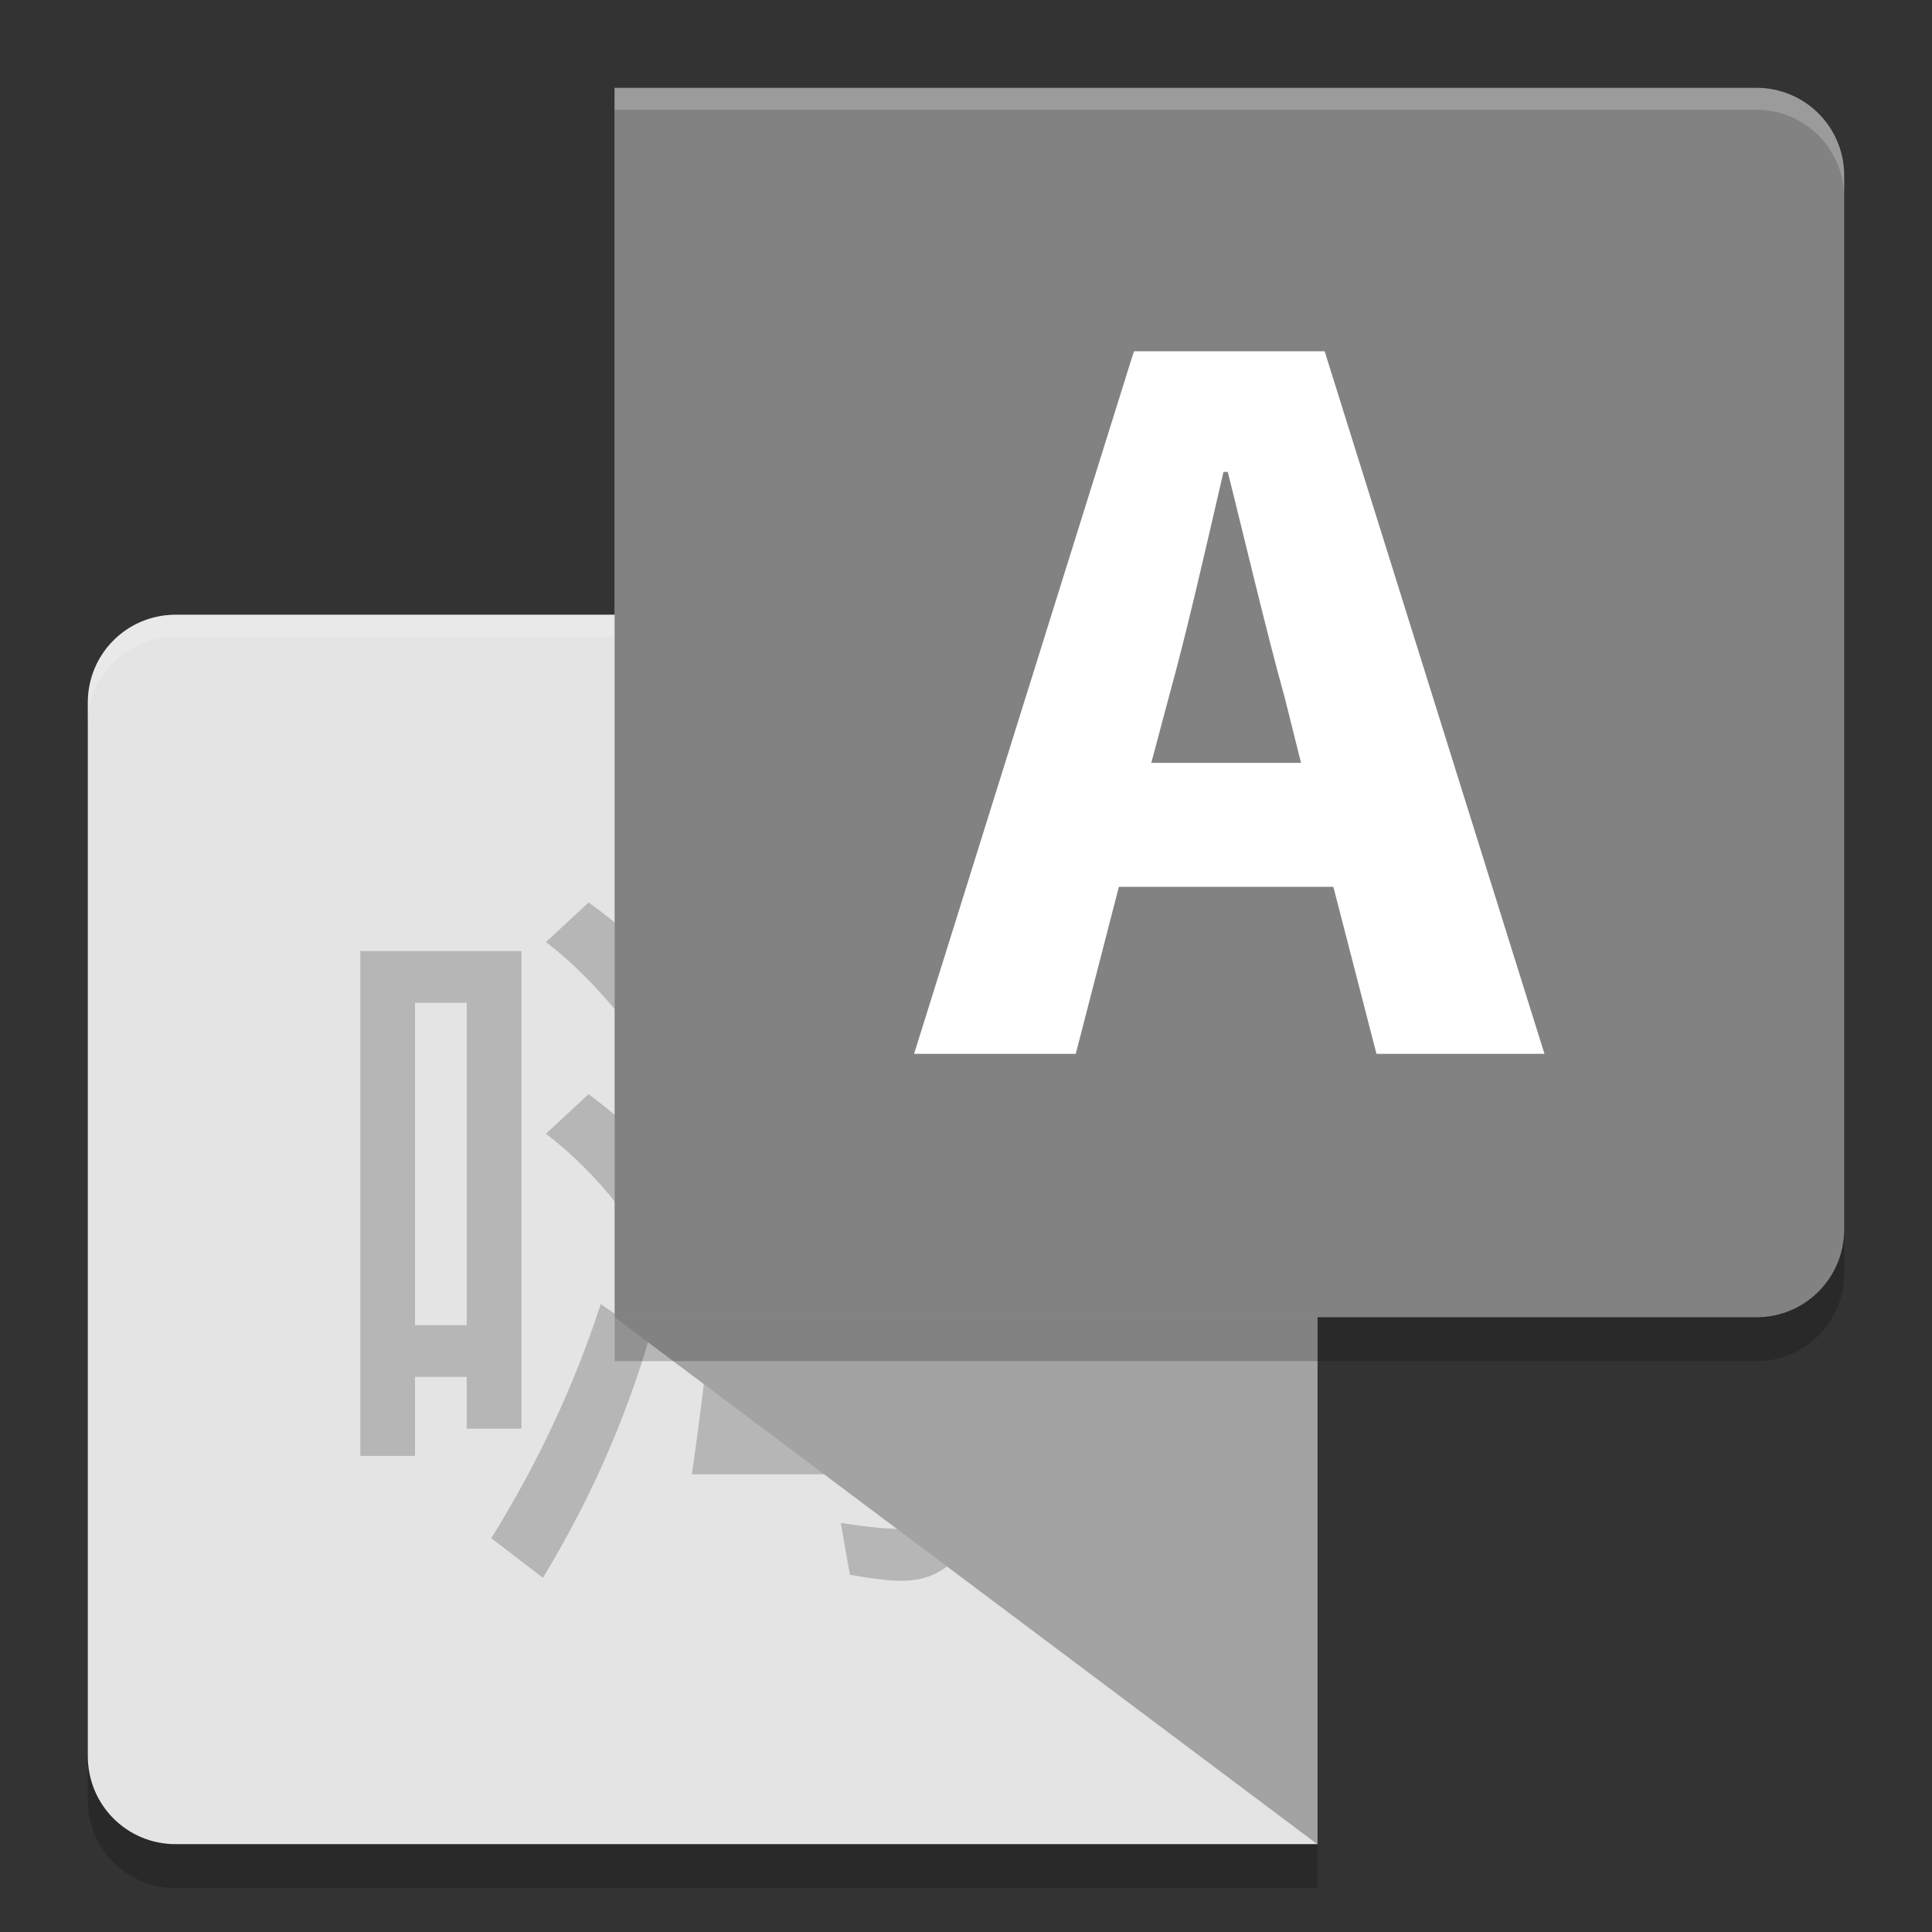 <svg xmlns="http://www.w3.org/2000/svg" width="22" height="22" version="1">
 <rect width="100%" height="100%" fill="#333333" stroke="none"/>
 <defs>
  <clipPath id="clipPath4421" clipPathUnits="userSpaceOnUse">
   <path fill="#ebebeb" d="m142 252c-1.108 0-2 0.892-2 2v24c0 1.108 0.892 2 2 2h26v-28h-26z"/>
  </clipPath>
 </defs>
 <path opacity=".5" d="m152 268 16 12v-24l-16-16z" clip-path="url(#clipPath4421)" transform="matrix(.5 0 0 .5 -69 -119)"/>
 <path fill="#e4e4e4" d="m2 7c-0.554 0-1 0.446-1 1v12c0 0.554 0.446 1 1 1h13v-14h-13z"/>
 <path fill="#fff" opacity=".2" d="m1 8.25v-0.25c0-0.554 0.446-1 1-1h13v0.25h-13c-0.554 0-1 0.446-1 1z"/>
 <path opacity=".2" d="m6.702 10.277c0.3 0.208 0.577 0.462 0.831 0.762l-0.45 0.554c-0.277-0.346-0.566-0.635-0.866-0.866l0.485-0.45m0 2.182c0.277 0.208 0.543 0.439 0.797 0.693l-0.45 0.589c-0.255-0.323-0.531-0.6-0.832-0.831l0.485-0.45m0.139 2.39 0.554 0.381c-0.277 0.947-0.681 1.859-1.212 2.736l-0.589-0.451c0.531-0.854 0.947-1.743 1.247-2.667m1.628-4.848 0.658 0.139c-0.046 0.231-0.115 0.45-0.208 0.658h2.701v0.623h-2.978l-0.312 0.519c-0.092 0.184-0.242 0.38-0.45 0.588l-0.416-0.484c0.439-0.531 0.773-1.212 1.004-2.043m-0.173 2.147h3.186c-0 0.716-0.012 1.385-0.035 2.009h0.45v0.623h-0.485c-0.046 0.485-0.081 0.958-0.104 1.42h0.519v0.589h-0.589c-0.092 0.808-0.416 1.212-0.97 1.212-0.139 0-0.335-0.023-0.589-0.069l-0.104-0.59c0.3 0.046 0.531 0.069 0.693 0.069 0.162 0 0.266-0.208 0.312-0.623h-2.701c0.092-0.623 0.173-1.293 0.242-2.009h-0.485v-0.623h0.554c0.046-0.646 0.081-1.316 0.104-2.009m0.519 2.009h1.974c0.023-0.485 0.035-0.958 0.035-1.42h-1.905c-0.023 0.508-0.058 0.981-0.104 1.42m0.866-1.247c0.254 0.162 0.485 0.346 0.693 0.554l-0.416 0.52c-0.208-0.231-0.439-0.439-0.693-0.624l0.416-0.45m0.97 3.29c0.046-0.485 0.081-0.958 0.104-1.42h-1.974c-0.046 0.508-0.104 0.981-0.173 1.42h2.043m-1.074-1.247c0.277 0.162 0.531 0.346 0.762 0.554l-0.45 0.519c-0.231-0.254-0.473-0.473-0.727-0.658l0.415-0.415m-3.636-4.121v5.437h-0.623v-0.589h-0.589v0.9h-0.623v-5.749h1.835m-1.212 4.26h0.589v-3.671h-0.589v3.671"/>
 <path opacity=".2" d="m1 20v0.5c0 0.554 0.446 1 1 1h13v-0.5h-13c-0.554 0-1-0.446-1-1z"/>
 <path fill="#a3a3a3" d="m7 15 8 6v-12l-8-8z"/>
 <path fill="#828282" d="m7 1v14h13c0.554 0 1-0.446 1-1v-12c0-0.554-0.446-1-1-1h-13z"/>
 <path fill="#fff" d="m13.11 8.687 0.196-0.736c0.221-0.798 0.429-1.73 0.626-2.577h0.049c0.209 0.834 0.429 1.779 0.65 2.577l0.184 0.736h-1.706m2.564 3.313h1.914l-2.503-8h-2.172l-2.503 8h1.841l0.491-1.902h2.442l0.491 1.902"/>
 <path fill="#fff" opacity=".2" d="m21 2.25c0-0.554-0.446-1-1-1h-13v-0.25h13c0.554 0 1 0.446 1 1v0.25z"/>
 <path opacity=".2" d="m21 14c0 0.554-0.446 1-1 1h-13v0.5h13c0.554 0 1-0.446 1-1v-0.5z"/>
</svg>
